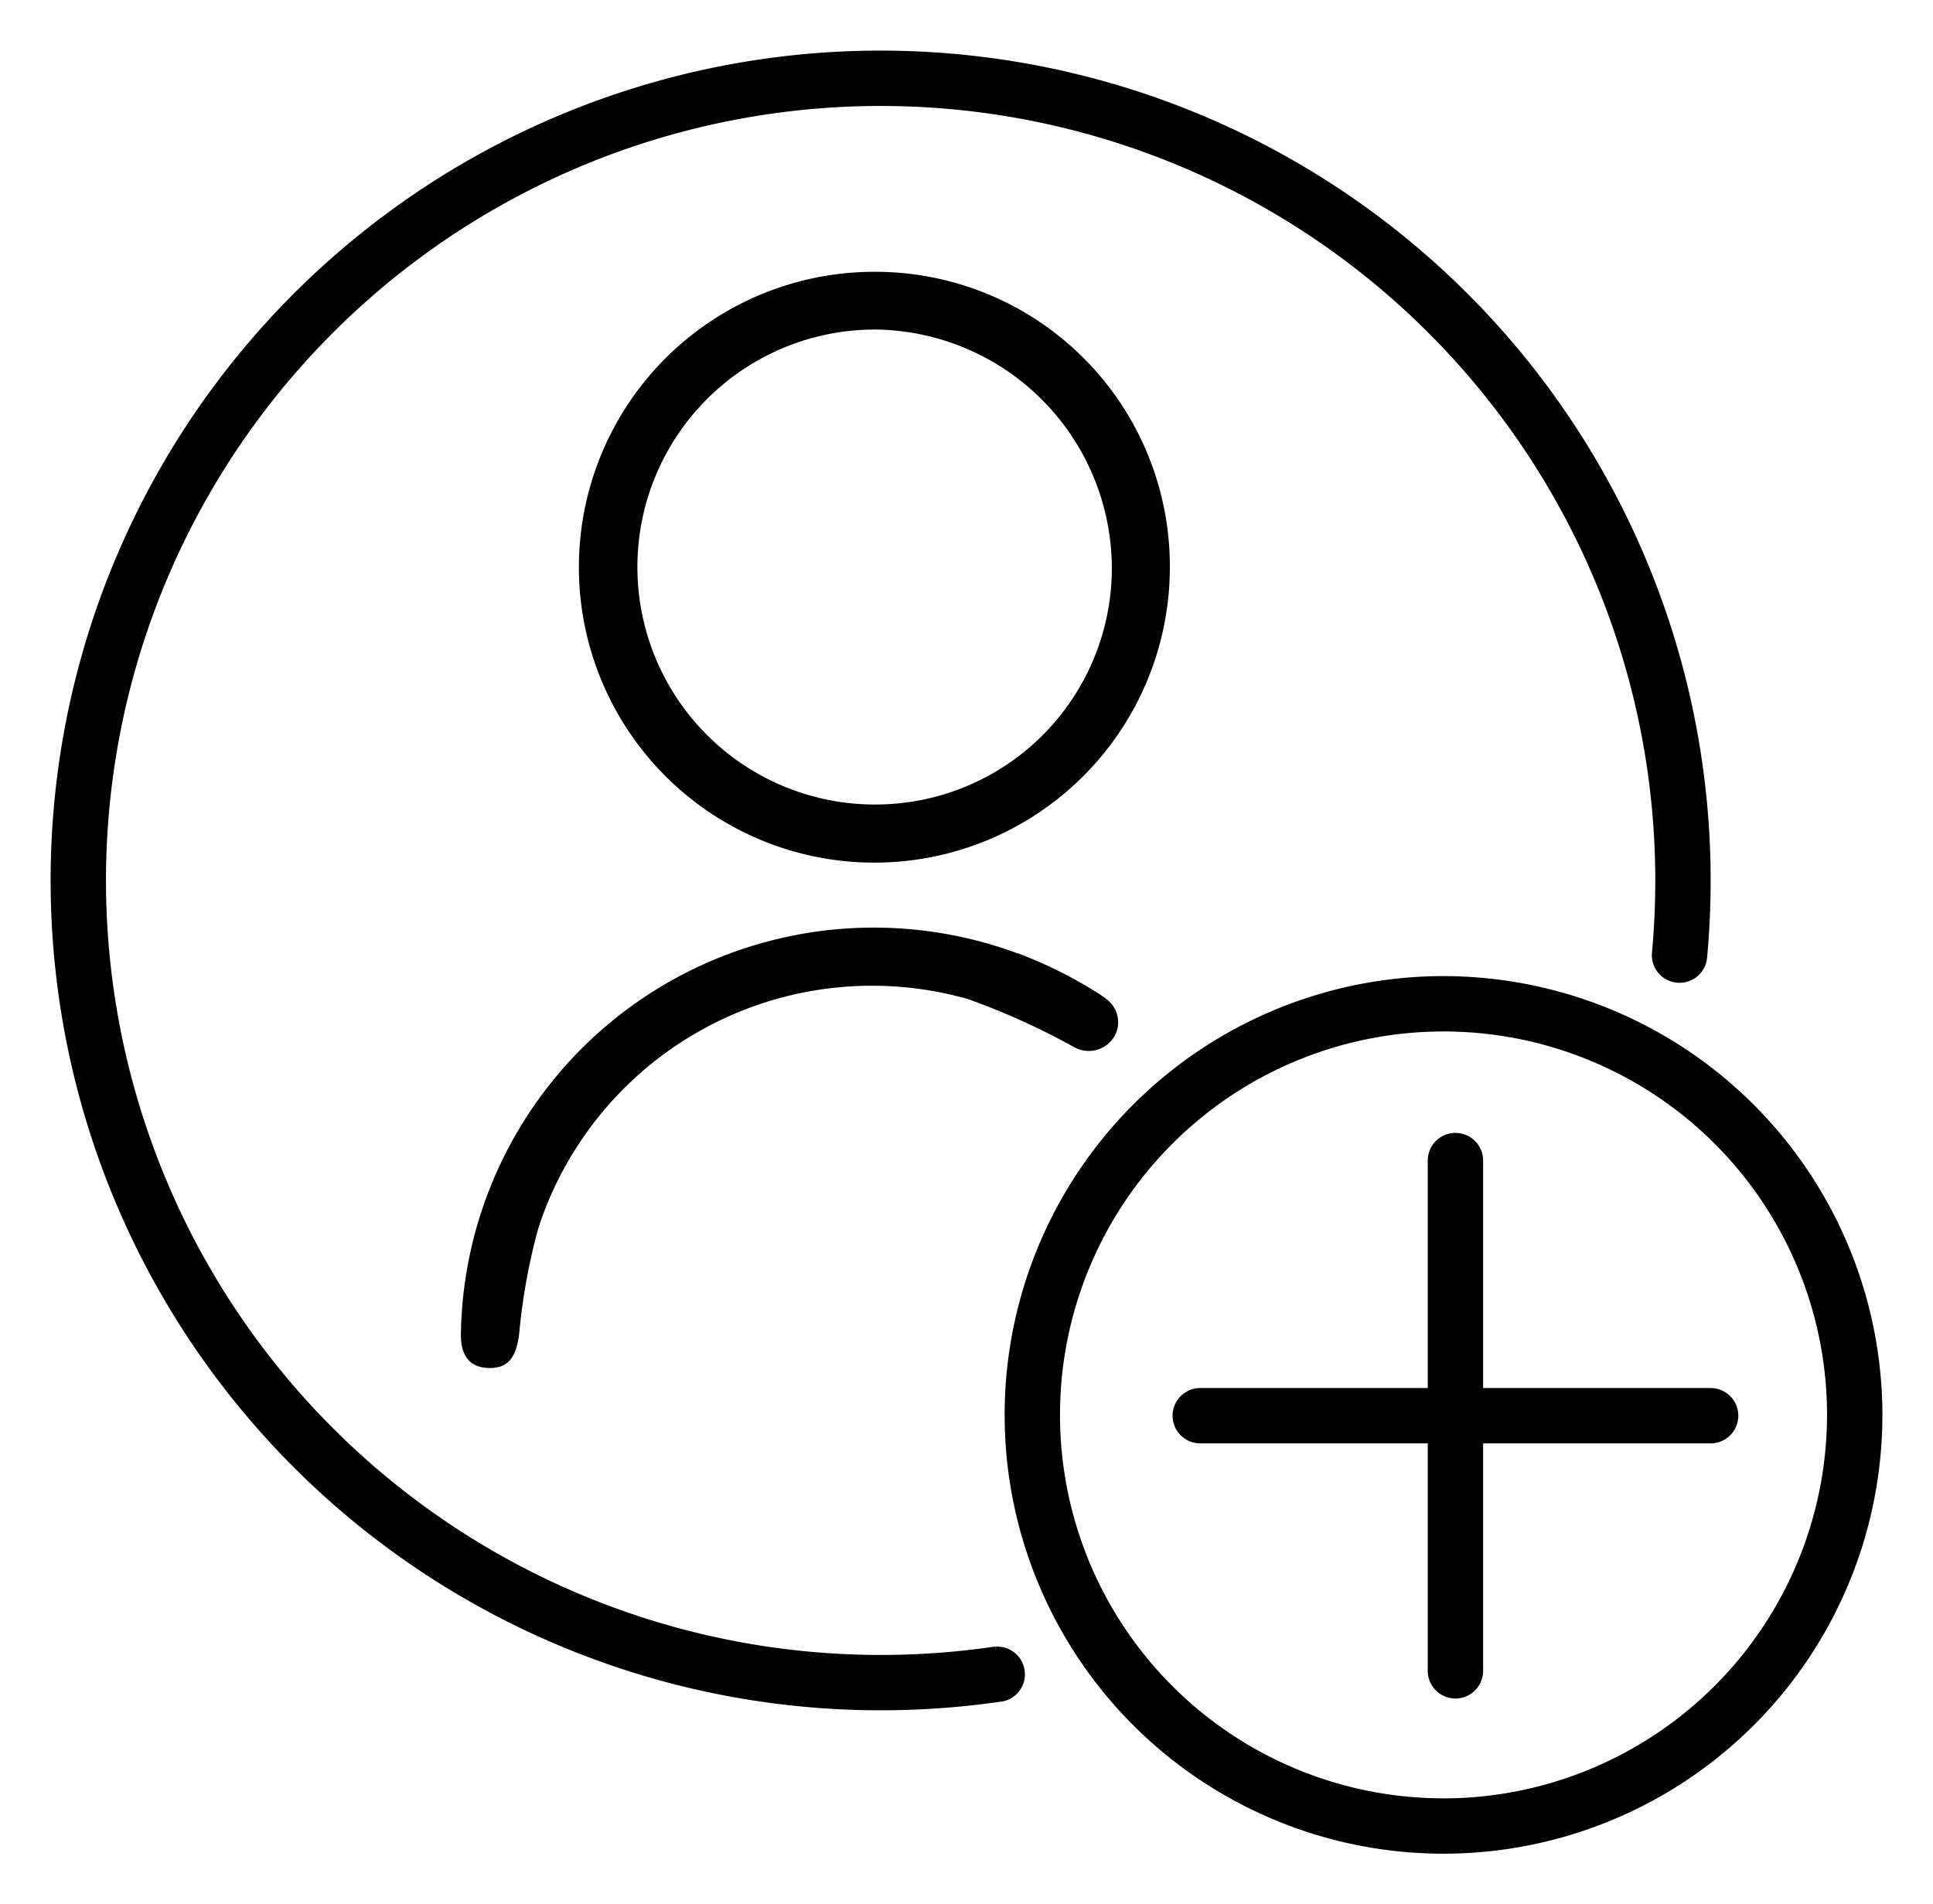 <svg xmlns="http://www.w3.org/2000/svg" xmlns:xlink="http://www.w3.org/1999/xlink" width="70.633" height="69.598" viewBox="0 0 70.633 69.598">
  <defs>
    <clipPath id="clip-path">
      <rect id="Rectangle_1096" data-name="Rectangle 1096" width="70.633" height="69.598" transform="translate(-2 -2)" stroke="#000" stroke-width="0.3"/>
    </clipPath>
  </defs>
  <g id="Group_5311" data-name="Group 5311" transform="translate(2 2)">
    <g id="Group_5311-2" data-name="Group 5311" clip-path="url(#clip-path)">
      <path id="Path_2219" data-name="Path 2219" d="M34.381,58.327a28.8,28.8,0,0,1-4.2.308A28.456,28.456,0,0,1,10.057,10.058,28.456,28.456,0,0,1,58.635,30.179c0,.884-.041,1.775-.122,2.65a.861.861,0,1,0,1.716.158c.086-.927.129-1.872.129-2.808A30.179,30.179,0,0,0,8.839,8.839a30.179,30.179,0,0,0,21.34,51.519,30.546,30.546,0,0,0,4.454-.326.862.862,0,0,0-.252-1.7" stroke="#000" stroke-width="0.3"/>
      <path id="Path_2220" data-name="Path 2220" d="M299.144,274.847a15.887,15.887,0,1,0,15.887,15.887,15.9,15.9,0,0,0-15.887-15.887m0,30.051a14.164,14.164,0,1,1,14.164-14.164A14.18,14.18,0,0,1,299.144,304.9" transform="translate(-248.397 -241.022)" stroke="#000" stroke-width="0.3"/>
      <path id="Path_2221" data-name="Path 2221" d="M167.54,65.684a10.647,10.647,0,1,0,10.576,10.649A10.612,10.612,0,0,0,167.54,65.684m-.08,19.47a8.83,8.83,0,1,1,.06-17.66,8.887,8.887,0,0,1,8.776,8.849,8.79,8.79,0,0,1-8.836,8.81" transform="translate(-137.519 -57.6)" stroke="#000" stroke-width="0.3"/>
      <path id="Path_2222" data-name="Path 2222" d="M141.969,261.391a14.981,14.981,0,0,0-8.031-.671q-.149.028-.3.062A14.926,14.926,0,0,0,121.817,275.1c-.025.766.255,1.135.872,1.149s.845-.318.954-1.085a22.293,22.293,0,0,1,.707-3.915,12.971,12.971,0,0,1,15.9-8.473,26.437,26.437,0,0,1,3.936,1.786.941.941,0,0,0,1.269-.433.9.9,0,0,0-.257-1.064,2.484,2.484,0,0,0-.35-.248,15.58,15.58,0,0,0-2.877-1.431" transform="translate(-106.824 -228.401)" stroke="#000" stroke-width="0.3"/>
      <path id="Path_2223" data-name="Path 2223" d="M352.634,330.737h-8.463v-8.463a.861.861,0,0,0-1.723,0v8.463h-8.463a.861.861,0,0,0,0,1.723h8.463v8.463a.861.861,0,0,0,1.723,0V332.46h8.463a.861.861,0,1,0,0-1.723" transform="translate(-292.127 -281.857)" stroke="#000" stroke-width="0.3"/>
    </g>
  </g>
</svg>

